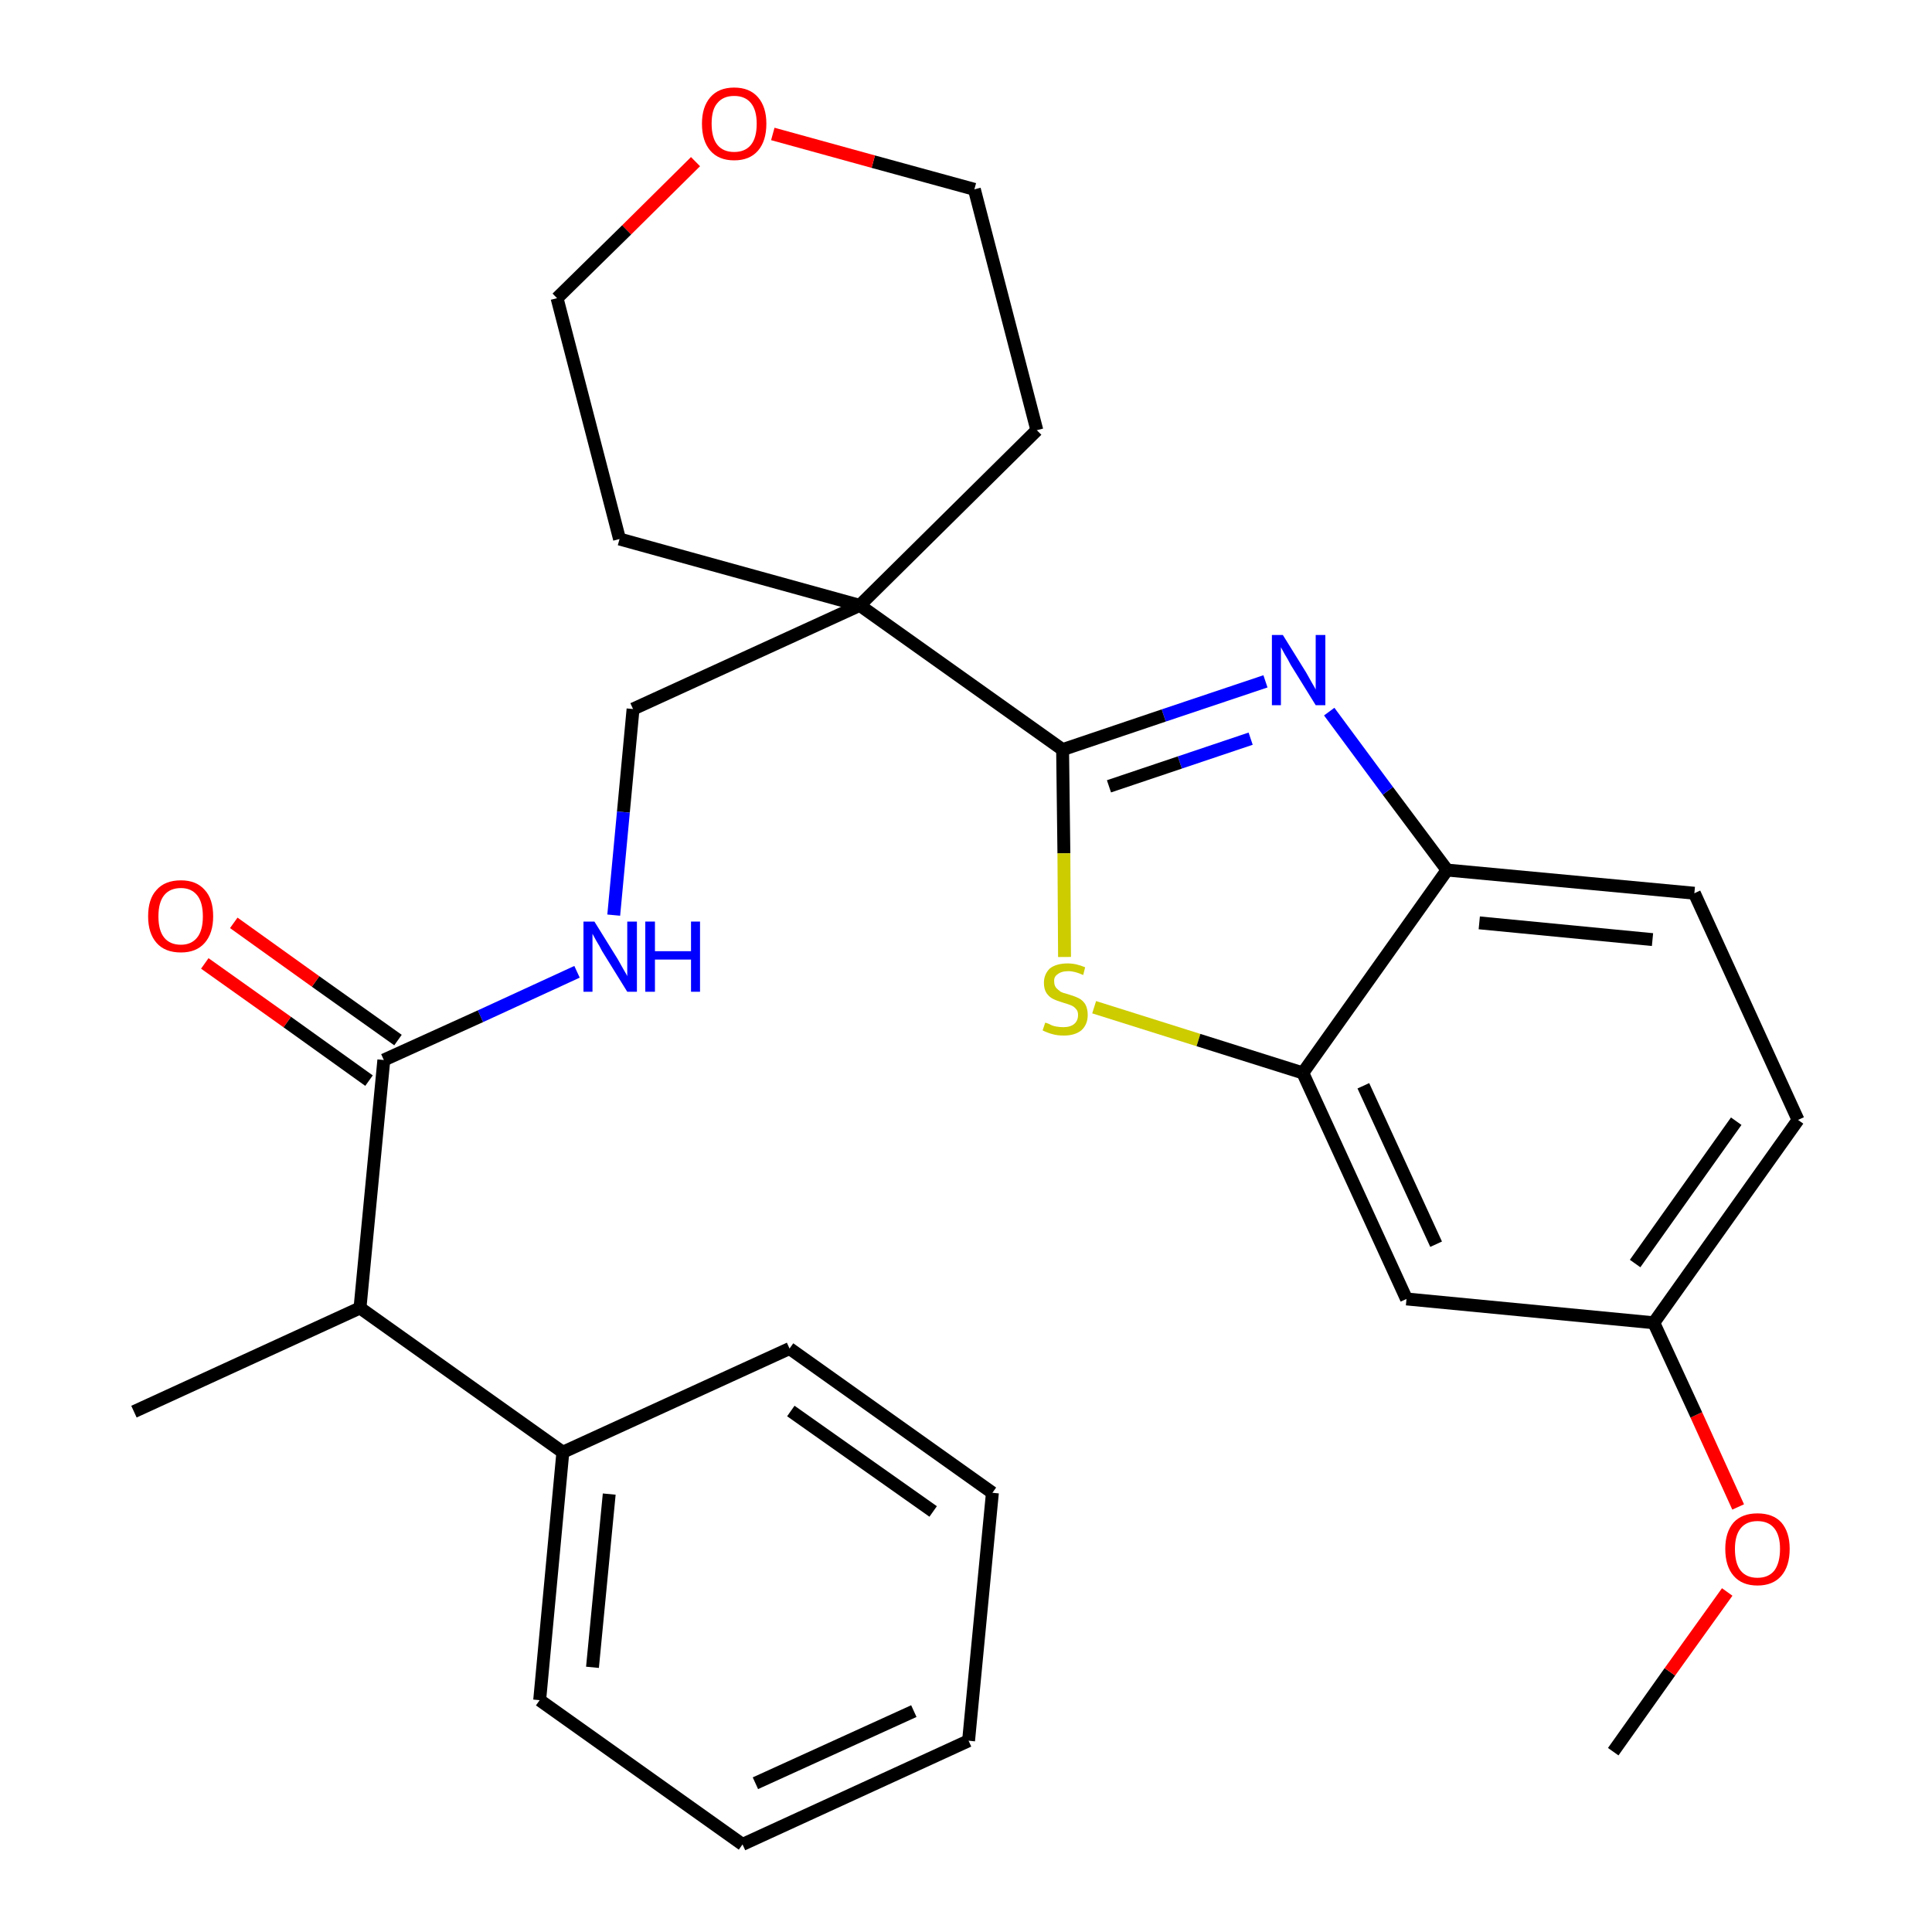 <?xml version='1.0' encoding='iso-8859-1'?>
<svg version='1.1' baseProfile='full'
              xmlns='http://www.w3.org/2000/svg'
                      xmlns:rdkit='http://www.rdkit.org/xml'
                      xmlns:xlink='http://www.w3.org/1999/xlink'
                  xml:space='preserve'
width='300px' height='300px' viewBox='0 0 300 300'>
<!-- END OF HEADER -->
<path class='bond-0 atom-0 atom-1' d='M 250.5,272.0 L 259.3,259.6' style='fill:none;fill-rule:evenodd;stroke:#000000;stroke-width:2.0px;stroke-linecap:butt;stroke-linejoin:miter;stroke-opacity:1' />
<path class='bond-0 atom-0 atom-1' d='M 259.3,259.6 L 268.2,247.2' style='fill:none;fill-rule:evenodd;stroke:#FF0000;stroke-width:2.0px;stroke-linecap:butt;stroke-linejoin:miter;stroke-opacity:1' />
<path class='bond-1 atom-1 atom-2' d='M 269.9,234.0 L 263.4,219.7' style='fill:none;fill-rule:evenodd;stroke:#FF0000;stroke-width:2.0px;stroke-linecap:butt;stroke-linejoin:miter;stroke-opacity:1' />
<path class='bond-1 atom-1 atom-2' d='M 263.4,219.7 L 256.8,205.4' style='fill:none;fill-rule:evenodd;stroke:#000000;stroke-width:2.0px;stroke-linecap:butt;stroke-linejoin:miter;stroke-opacity:1' />
<path class='bond-2 atom-2 atom-3' d='M 256.8,205.4 L 279.2,173.9' style='fill:none;fill-rule:evenodd;stroke:#000000;stroke-width:2.0px;stroke-linecap:butt;stroke-linejoin:miter;stroke-opacity:1' />
<path class='bond-2 atom-2 atom-3' d='M 253.9,196.2 L 269.6,174.1' style='fill:none;fill-rule:evenodd;stroke:#000000;stroke-width:2.0px;stroke-linecap:butt;stroke-linejoin:miter;stroke-opacity:1' />
<path class='bond-28 atom-28 atom-2' d='M 218.4,201.7 L 256.8,205.4' style='fill:none;fill-rule:evenodd;stroke:#000000;stroke-width:2.0px;stroke-linecap:butt;stroke-linejoin:miter;stroke-opacity:1' />
<path class='bond-3 atom-3 atom-4' d='M 279.2,173.9 L 263.1,138.7' style='fill:none;fill-rule:evenodd;stroke:#000000;stroke-width:2.0px;stroke-linecap:butt;stroke-linejoin:miter;stroke-opacity:1' />
<path class='bond-4 atom-4 atom-5' d='M 263.1,138.7 L 224.7,135.1' style='fill:none;fill-rule:evenodd;stroke:#000000;stroke-width:2.0px;stroke-linecap:butt;stroke-linejoin:miter;stroke-opacity:1' />
<path class='bond-4 atom-4 atom-5' d='M 256.6,145.9 L 229.7,143.3' style='fill:none;fill-rule:evenodd;stroke:#000000;stroke-width:2.0px;stroke-linecap:butt;stroke-linejoin:miter;stroke-opacity:1' />
<path class='bond-5 atom-5 atom-6' d='M 224.7,135.1 L 215.5,122.8' style='fill:none;fill-rule:evenodd;stroke:#000000;stroke-width:2.0px;stroke-linecap:butt;stroke-linejoin:miter;stroke-opacity:1' />
<path class='bond-5 atom-5 atom-6' d='M 215.5,122.8 L 206.4,110.5' style='fill:none;fill-rule:evenodd;stroke:#0000FF;stroke-width:2.0px;stroke-linecap:butt;stroke-linejoin:miter;stroke-opacity:1' />
<path class='bond-29 atom-27 atom-5' d='M 202.3,166.6 L 224.7,135.1' style='fill:none;fill-rule:evenodd;stroke:#000000;stroke-width:2.0px;stroke-linecap:butt;stroke-linejoin:miter;stroke-opacity:1' />
<path class='bond-6 atom-6 atom-7' d='M 196.5,105.8 L 180.7,111.1' style='fill:none;fill-rule:evenodd;stroke:#0000FF;stroke-width:2.0px;stroke-linecap:butt;stroke-linejoin:miter;stroke-opacity:1' />
<path class='bond-6 atom-6 atom-7' d='M 180.7,111.1 L 165.0,116.4' style='fill:none;fill-rule:evenodd;stroke:#000000;stroke-width:2.0px;stroke-linecap:butt;stroke-linejoin:miter;stroke-opacity:1' />
<path class='bond-6 atom-6 atom-7' d='M 194.2,114.7 L 183.2,118.4' style='fill:none;fill-rule:evenodd;stroke:#0000FF;stroke-width:2.0px;stroke-linecap:butt;stroke-linejoin:miter;stroke-opacity:1' />
<path class='bond-6 atom-6 atom-7' d='M 183.2,118.4 L 172.2,122.1' style='fill:none;fill-rule:evenodd;stroke:#000000;stroke-width:2.0px;stroke-linecap:butt;stroke-linejoin:miter;stroke-opacity:1' />
<path class='bond-7 atom-7 atom-8' d='M 165.0,116.4 L 133.5,94.0' style='fill:none;fill-rule:evenodd;stroke:#000000;stroke-width:2.0px;stroke-linecap:butt;stroke-linejoin:miter;stroke-opacity:1' />
<path class='bond-25 atom-7 atom-26' d='M 165.0,116.4 L 165.2,132.5' style='fill:none;fill-rule:evenodd;stroke:#000000;stroke-width:2.0px;stroke-linecap:butt;stroke-linejoin:miter;stroke-opacity:1' />
<path class='bond-25 atom-7 atom-26' d='M 165.2,132.5 L 165.3,148.6' style='fill:none;fill-rule:evenodd;stroke:#CCCC00;stroke-width:2.0px;stroke-linecap:butt;stroke-linejoin:miter;stroke-opacity:1' />
<path class='bond-8 atom-8 atom-9' d='M 133.5,94.0 L 98.3,110.1' style='fill:none;fill-rule:evenodd;stroke:#000000;stroke-width:2.0px;stroke-linecap:butt;stroke-linejoin:miter;stroke-opacity:1' />
<path class='bond-20 atom-8 atom-21' d='M 133.5,94.0 L 161.0,66.8' style='fill:none;fill-rule:evenodd;stroke:#000000;stroke-width:2.0px;stroke-linecap:butt;stroke-linejoin:miter;stroke-opacity:1' />
<path class='bond-30 atom-25 atom-8' d='M 96.2,83.7 L 133.5,94.0' style='fill:none;fill-rule:evenodd;stroke:#000000;stroke-width:2.0px;stroke-linecap:butt;stroke-linejoin:miter;stroke-opacity:1' />
<path class='bond-9 atom-9 atom-10' d='M 98.3,110.1 L 96.8,126.1' style='fill:none;fill-rule:evenodd;stroke:#000000;stroke-width:2.0px;stroke-linecap:butt;stroke-linejoin:miter;stroke-opacity:1' />
<path class='bond-9 atom-9 atom-10' d='M 96.8,126.1 L 95.3,142.1' style='fill:none;fill-rule:evenodd;stroke:#0000FF;stroke-width:2.0px;stroke-linecap:butt;stroke-linejoin:miter;stroke-opacity:1' />
<path class='bond-10 atom-10 atom-11' d='M 89.6,150.9 L 74.6,157.8' style='fill:none;fill-rule:evenodd;stroke:#0000FF;stroke-width:2.0px;stroke-linecap:butt;stroke-linejoin:miter;stroke-opacity:1' />
<path class='bond-10 atom-10 atom-11' d='M 74.6,157.8 L 59.6,164.6' style='fill:none;fill-rule:evenodd;stroke:#000000;stroke-width:2.0px;stroke-linecap:butt;stroke-linejoin:miter;stroke-opacity:1' />
<path class='bond-11 atom-11 atom-12' d='M 61.8,161.5 L 49.0,152.4' style='fill:none;fill-rule:evenodd;stroke:#000000;stroke-width:2.0px;stroke-linecap:butt;stroke-linejoin:miter;stroke-opacity:1' />
<path class='bond-11 atom-11 atom-12' d='M 49.0,152.4 L 36.3,143.3' style='fill:none;fill-rule:evenodd;stroke:#FF0000;stroke-width:2.0px;stroke-linecap:butt;stroke-linejoin:miter;stroke-opacity:1' />
<path class='bond-11 atom-11 atom-12' d='M 57.3,167.8 L 44.6,158.7' style='fill:none;fill-rule:evenodd;stroke:#000000;stroke-width:2.0px;stroke-linecap:butt;stroke-linejoin:miter;stroke-opacity:1' />
<path class='bond-11 atom-11 atom-12' d='M 44.6,158.7 L 31.8,149.6' style='fill:none;fill-rule:evenodd;stroke:#FF0000;stroke-width:2.0px;stroke-linecap:butt;stroke-linejoin:miter;stroke-opacity:1' />
<path class='bond-12 atom-11 atom-13' d='M 59.6,164.6 L 55.9,203.1' style='fill:none;fill-rule:evenodd;stroke:#000000;stroke-width:2.0px;stroke-linecap:butt;stroke-linejoin:miter;stroke-opacity:1' />
<path class='bond-13 atom-13 atom-14' d='M 55.9,203.1 L 20.8,219.2' style='fill:none;fill-rule:evenodd;stroke:#000000;stroke-width:2.0px;stroke-linecap:butt;stroke-linejoin:miter;stroke-opacity:1' />
<path class='bond-14 atom-13 atom-15' d='M 55.9,203.1 L 87.4,225.5' style='fill:none;fill-rule:evenodd;stroke:#000000;stroke-width:2.0px;stroke-linecap:butt;stroke-linejoin:miter;stroke-opacity:1' />
<path class='bond-15 atom-15 atom-16' d='M 87.4,225.5 L 83.8,264.0' style='fill:none;fill-rule:evenodd;stroke:#000000;stroke-width:2.0px;stroke-linecap:butt;stroke-linejoin:miter;stroke-opacity:1' />
<path class='bond-15 atom-15 atom-16' d='M 94.6,232.0 L 92.0,258.9' style='fill:none;fill-rule:evenodd;stroke:#000000;stroke-width:2.0px;stroke-linecap:butt;stroke-linejoin:miter;stroke-opacity:1' />
<path class='bond-31 atom-20 atom-15' d='M 122.6,209.4 L 87.4,225.5' style='fill:none;fill-rule:evenodd;stroke:#000000;stroke-width:2.0px;stroke-linecap:butt;stroke-linejoin:miter;stroke-opacity:1' />
<path class='bond-16 atom-16 atom-17' d='M 83.8,264.0 L 115.3,286.4' style='fill:none;fill-rule:evenodd;stroke:#000000;stroke-width:2.0px;stroke-linecap:butt;stroke-linejoin:miter;stroke-opacity:1' />
<path class='bond-17 atom-17 atom-18' d='M 115.3,286.4 L 150.4,270.3' style='fill:none;fill-rule:evenodd;stroke:#000000;stroke-width:2.0px;stroke-linecap:butt;stroke-linejoin:miter;stroke-opacity:1' />
<path class='bond-17 atom-17 atom-18' d='M 117.3,276.9 L 141.9,265.7' style='fill:none;fill-rule:evenodd;stroke:#000000;stroke-width:2.0px;stroke-linecap:butt;stroke-linejoin:miter;stroke-opacity:1' />
<path class='bond-18 atom-18 atom-19' d='M 150.4,270.3 L 154.1,231.8' style='fill:none;fill-rule:evenodd;stroke:#000000;stroke-width:2.0px;stroke-linecap:butt;stroke-linejoin:miter;stroke-opacity:1' />
<path class='bond-19 atom-19 atom-20' d='M 154.1,231.8 L 122.6,209.4' style='fill:none;fill-rule:evenodd;stroke:#000000;stroke-width:2.0px;stroke-linecap:butt;stroke-linejoin:miter;stroke-opacity:1' />
<path class='bond-19 atom-19 atom-20' d='M 144.9,234.7 L 122.8,219.1' style='fill:none;fill-rule:evenodd;stroke:#000000;stroke-width:2.0px;stroke-linecap:butt;stroke-linejoin:miter;stroke-opacity:1' />
<path class='bond-21 atom-21 atom-22' d='M 161.0,66.8 L 151.3,29.4' style='fill:none;fill-rule:evenodd;stroke:#000000;stroke-width:2.0px;stroke-linecap:butt;stroke-linejoin:miter;stroke-opacity:1' />
<path class='bond-22 atom-22 atom-23' d='M 151.3,29.4 L 135.6,25.1' style='fill:none;fill-rule:evenodd;stroke:#000000;stroke-width:2.0px;stroke-linecap:butt;stroke-linejoin:miter;stroke-opacity:1' />
<path class='bond-22 atom-22 atom-23' d='M 135.6,25.1 L 120.0,20.8' style='fill:none;fill-rule:evenodd;stroke:#FF0000;stroke-width:2.0px;stroke-linecap:butt;stroke-linejoin:miter;stroke-opacity:1' />
<path class='bond-23 atom-23 atom-24' d='M 108.0,25.1 L 97.3,35.7' style='fill:none;fill-rule:evenodd;stroke:#FF0000;stroke-width:2.0px;stroke-linecap:butt;stroke-linejoin:miter;stroke-opacity:1' />
<path class='bond-23 atom-23 atom-24' d='M 97.3,35.7 L 86.5,46.3' style='fill:none;fill-rule:evenodd;stroke:#000000;stroke-width:2.0px;stroke-linecap:butt;stroke-linejoin:miter;stroke-opacity:1' />
<path class='bond-24 atom-24 atom-25' d='M 86.5,46.3 L 96.2,83.7' style='fill:none;fill-rule:evenodd;stroke:#000000;stroke-width:2.0px;stroke-linecap:butt;stroke-linejoin:miter;stroke-opacity:1' />
<path class='bond-26 atom-26 atom-27' d='M 169.9,156.4 L 186.1,161.5' style='fill:none;fill-rule:evenodd;stroke:#CCCC00;stroke-width:2.0px;stroke-linecap:butt;stroke-linejoin:miter;stroke-opacity:1' />
<path class='bond-26 atom-26 atom-27' d='M 186.1,161.5 L 202.3,166.6' style='fill:none;fill-rule:evenodd;stroke:#000000;stroke-width:2.0px;stroke-linecap:butt;stroke-linejoin:miter;stroke-opacity:1' />
<path class='bond-27 atom-27 atom-28' d='M 202.3,166.6 L 218.4,201.7' style='fill:none;fill-rule:evenodd;stroke:#000000;stroke-width:2.0px;stroke-linecap:butt;stroke-linejoin:miter;stroke-opacity:1' />
<path class='bond-27 atom-27 atom-28' d='M 211.7,168.6 L 223.0,193.2' style='fill:none;fill-rule:evenodd;stroke:#000000;stroke-width:2.0px;stroke-linecap:butt;stroke-linejoin:miter;stroke-opacity:1' />
<path  class='atom-1' d='M 267.9 240.5
Q 267.9 237.9, 269.2 236.4
Q 270.5 235.0, 272.9 235.0
Q 275.3 235.0, 276.6 236.4
Q 277.9 237.9, 277.9 240.5
Q 277.9 243.2, 276.6 244.7
Q 275.3 246.2, 272.9 246.2
Q 270.5 246.2, 269.2 244.7
Q 267.9 243.2, 267.9 240.5
M 272.9 245.0
Q 274.6 245.0, 275.5 243.9
Q 276.4 242.7, 276.4 240.5
Q 276.4 238.4, 275.5 237.3
Q 274.6 236.2, 272.9 236.2
Q 271.2 236.2, 270.3 237.3
Q 269.4 238.4, 269.4 240.5
Q 269.4 242.8, 270.3 243.9
Q 271.2 245.0, 272.9 245.0
' fill='#FF0000'/>
<path  class='atom-6' d='M 199.2 98.6
L 202.8 104.4
Q 203.1 104.9, 203.7 106.0
Q 204.3 107.0, 204.3 107.1
L 204.3 98.6
L 205.8 98.6
L 205.8 109.5
L 204.3 109.5
L 200.4 103.2
Q 200.0 102.4, 199.5 101.6
Q 199.0 100.7, 198.9 100.5
L 198.9 109.5
L 197.5 109.5
L 197.5 98.6
L 199.2 98.6
' fill='#0000FF'/>
<path  class='atom-10' d='M 92.3 143.1
L 95.9 148.9
Q 96.2 149.4, 96.8 150.5
Q 97.4 151.5, 97.4 151.6
L 97.4 143.1
L 98.9 143.1
L 98.9 154.0
L 97.4 154.0
L 93.5 147.7
Q 93.1 146.9, 92.6 146.1
Q 92.1 145.2, 92.0 145.0
L 92.0 154.0
L 90.6 154.0
L 90.6 143.1
L 92.3 143.1
' fill='#0000FF'/>
<path  class='atom-10' d='M 100.2 143.1
L 101.7 143.1
L 101.7 147.7
L 107.3 147.7
L 107.3 143.1
L 108.7 143.1
L 108.7 154.0
L 107.3 154.0
L 107.3 149.0
L 101.7 149.0
L 101.7 154.0
L 100.2 154.0
L 100.2 143.1
' fill='#0000FF'/>
<path  class='atom-12' d='M 23.0 142.3
Q 23.0 139.6, 24.3 138.2
Q 25.6 136.7, 28.1 136.7
Q 30.5 136.7, 31.8 138.2
Q 33.1 139.6, 33.1 142.3
Q 33.1 144.9, 31.8 146.4
Q 30.5 147.9, 28.1 147.9
Q 25.6 147.9, 24.3 146.4
Q 23.0 144.9, 23.0 142.3
M 28.1 146.7
Q 29.7 146.7, 30.6 145.6
Q 31.5 144.5, 31.5 142.3
Q 31.5 140.1, 30.6 139.0
Q 29.7 137.9, 28.1 137.9
Q 26.4 137.9, 25.5 139.0
Q 24.6 140.1, 24.6 142.3
Q 24.6 144.5, 25.5 145.6
Q 26.4 146.7, 28.1 146.7
' fill='#FF0000'/>
<path  class='atom-23' d='M 109.0 19.2
Q 109.0 16.6, 110.3 15.1
Q 111.6 13.6, 114.0 13.6
Q 116.4 13.6, 117.7 15.1
Q 119.0 16.6, 119.0 19.2
Q 119.0 21.9, 117.7 23.4
Q 116.4 24.9, 114.0 24.9
Q 111.6 24.9, 110.3 23.4
Q 109.0 21.9, 109.0 19.2
M 114.0 23.6
Q 115.7 23.6, 116.6 22.5
Q 117.5 21.4, 117.5 19.2
Q 117.5 17.1, 116.6 16.0
Q 115.7 14.9, 114.0 14.9
Q 112.3 14.9, 111.4 16.0
Q 110.5 17.0, 110.5 19.2
Q 110.5 21.4, 111.4 22.5
Q 112.3 23.6, 114.0 23.6
' fill='#FF0000'/>
<path  class='atom-26' d='M 162.3 158.8
Q 162.4 158.8, 162.9 159.0
Q 163.4 159.3, 164.0 159.4
Q 164.6 159.5, 165.1 159.5
Q 166.2 159.5, 166.8 159.0
Q 167.4 158.5, 167.4 157.6
Q 167.4 157.0, 167.1 156.7
Q 166.8 156.3, 166.3 156.1
Q 165.8 155.9, 165.1 155.7
Q 164.1 155.4, 163.5 155.1
Q 162.9 154.8, 162.5 154.2
Q 162.1 153.6, 162.1 152.6
Q 162.1 151.3, 163.0 150.4
Q 164.0 149.6, 165.8 149.6
Q 167.1 149.6, 168.5 150.2
L 168.2 151.4
Q 166.9 150.8, 165.9 150.8
Q 164.8 150.8, 164.2 151.3
Q 163.6 151.7, 163.7 152.5
Q 163.7 153.0, 164.0 153.4
Q 164.3 153.7, 164.7 154.0
Q 165.1 154.2, 165.9 154.4
Q 166.9 154.7, 167.5 155.0
Q 168.1 155.3, 168.5 155.9
Q 168.9 156.6, 168.9 157.6
Q 168.9 159.1, 167.9 160.0
Q 166.9 160.8, 165.2 160.8
Q 164.2 160.8, 163.5 160.6
Q 162.7 160.4, 161.9 160.0
L 162.3 158.8
' fill='#CCCC00'/>
</svg>
